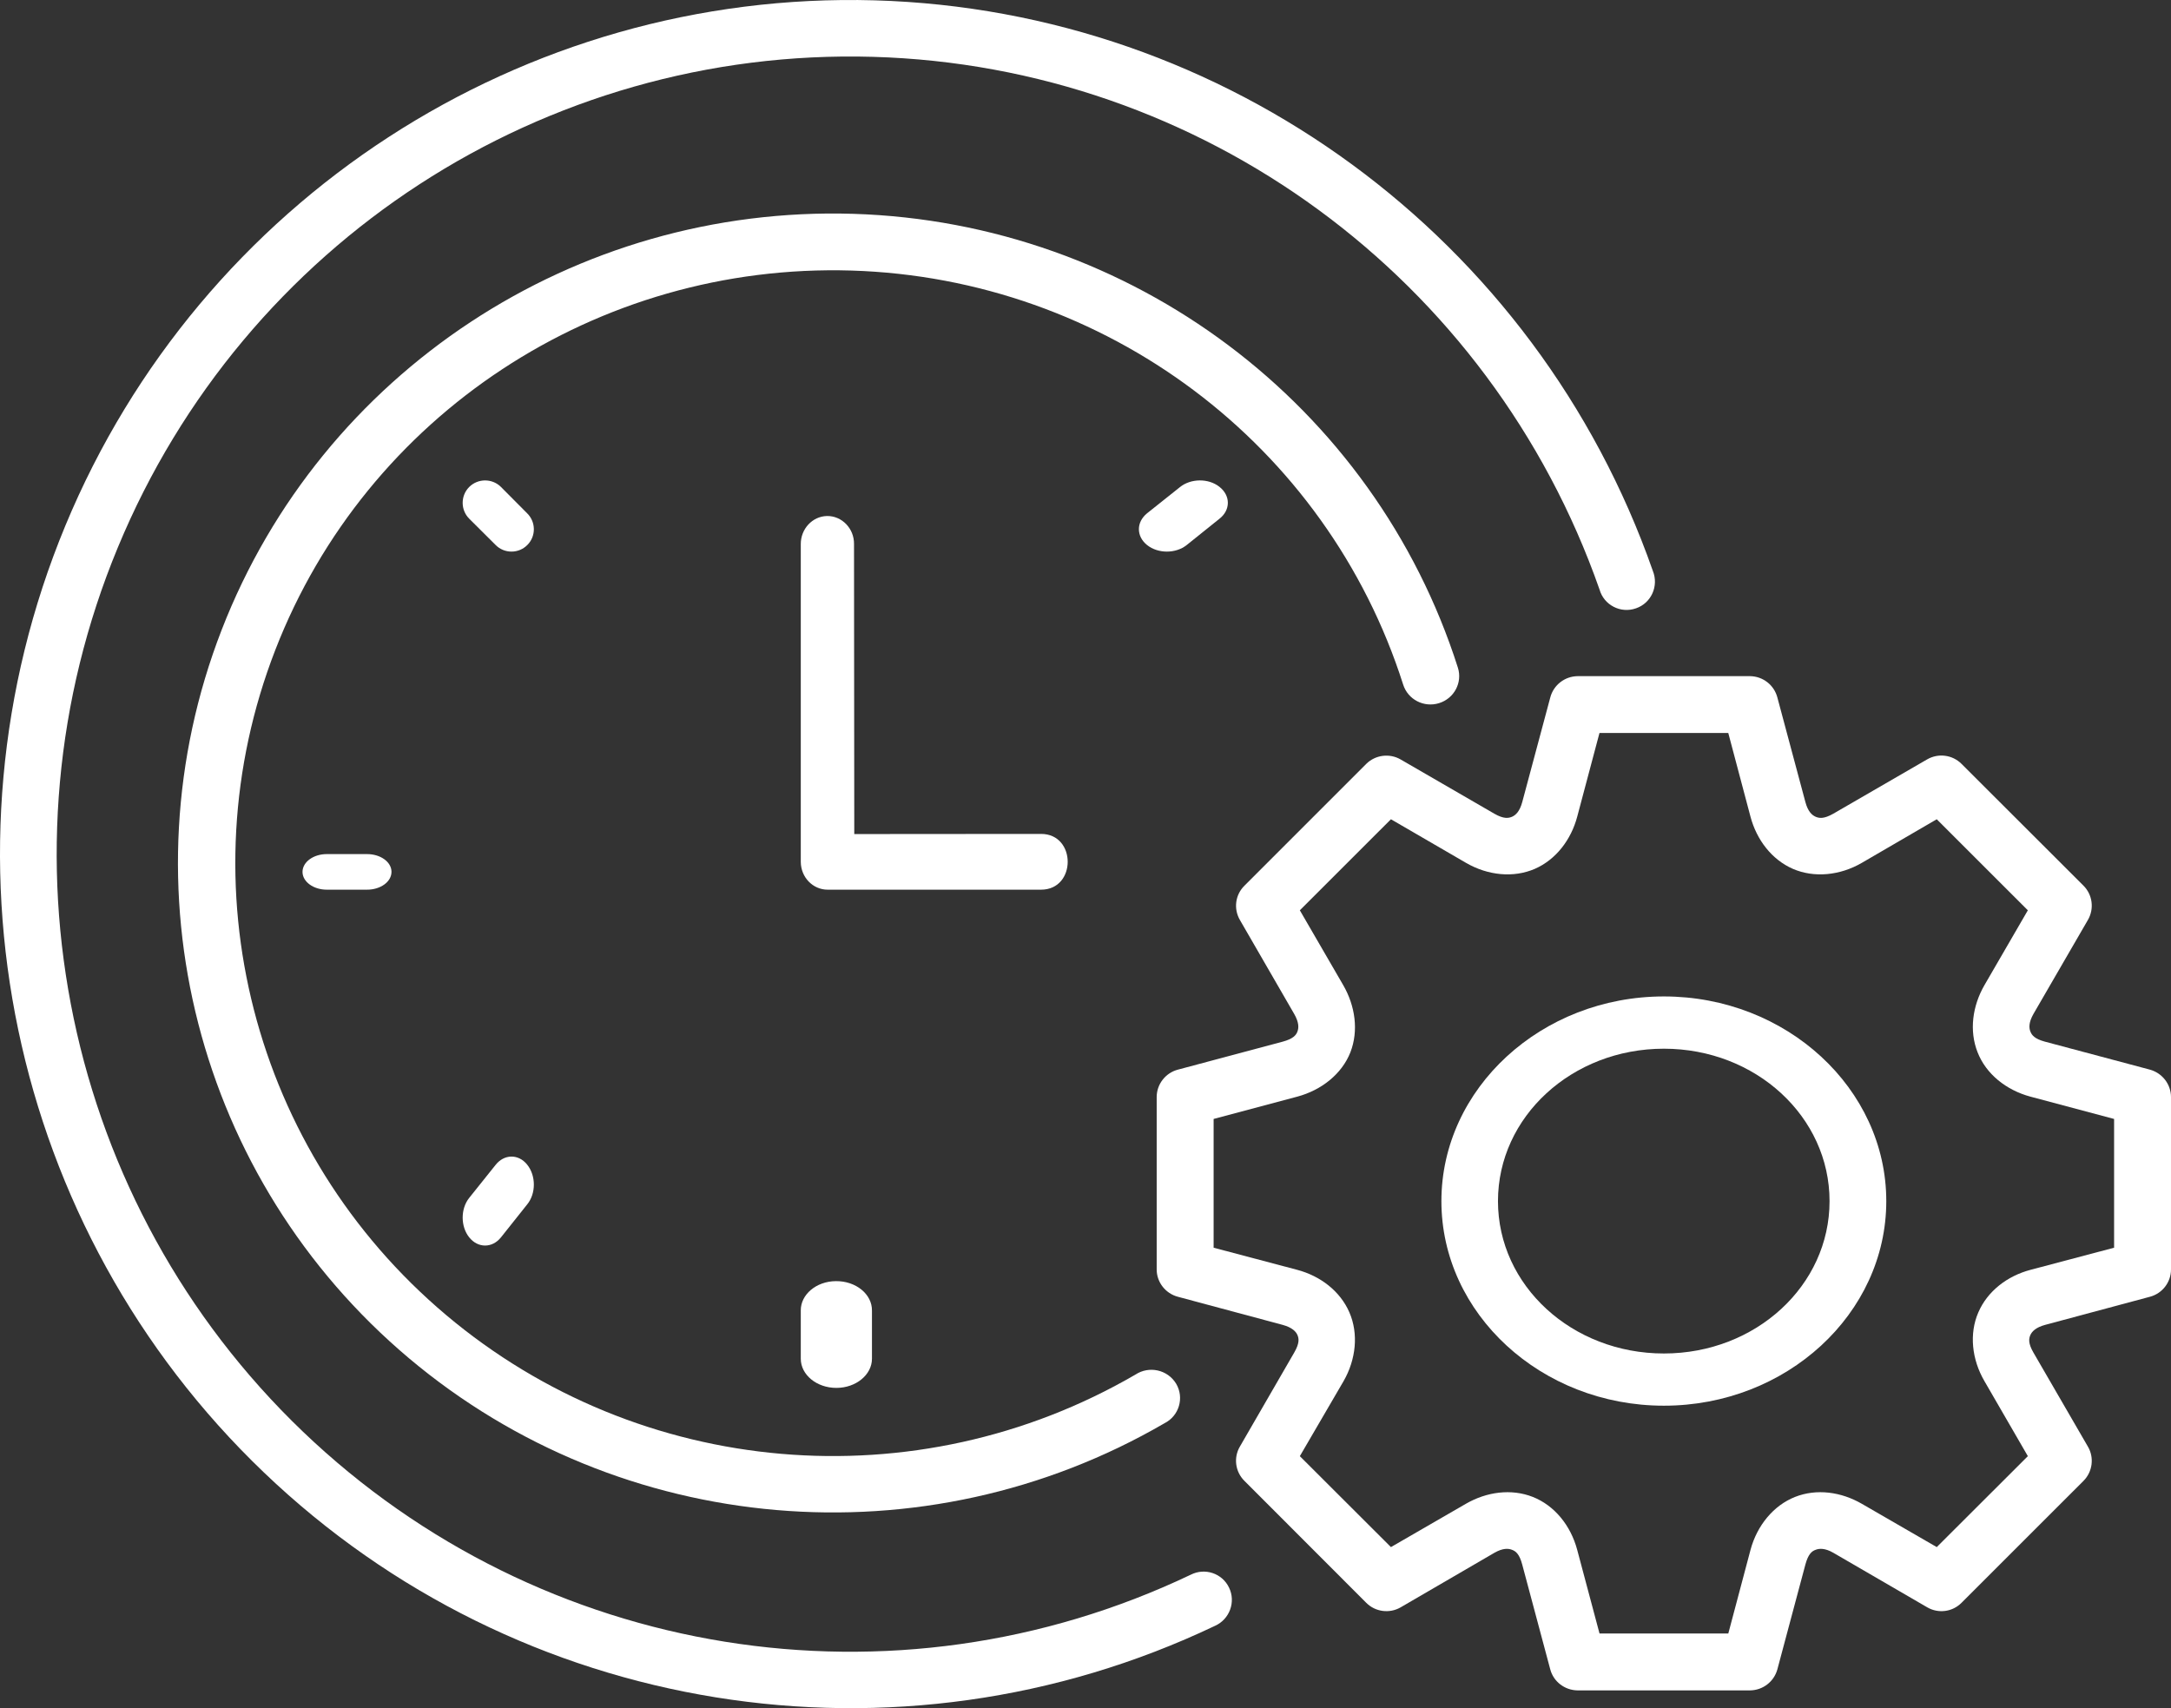 <svg width="122" height="96" viewBox="0 0 122 96" fill="none" xmlns="http://www.w3.org/2000/svg">
<rect x="0" y="0" width="122" height="96" fill="#333333" stroke="none"/>
<path fill-rule="evenodd" clip-rule="evenodd" d="M49.15 0.019C29.376 -0.538 11.277 11.209 3.673 29.542C-3.93 47.885 0.503 69.041 14.824 82.746C29.138 96.452 50.417 99.885 68.285 91.368C69.098 91.001 69.457 90.028 69.067 89.225C68.685 88.42 67.711 88.093 66.916 88.498C50.227 96.452 30.406 93.264 17.024 80.46C3.649 67.656 -0.487 47.895 6.623 30.764C13.725 13.623 30.588 2.667 49.055 3.194C67.52 3.72 83.748 15.616 89.886 33.131C90.132 34.004 91.072 34.494 91.933 34.188C92.795 33.896 93.225 32.93 92.882 32.084C86.322 13.345 68.923 0.587 49.15 0.019Z" fill="white"/>
<path fill-rule="evenodd" clip-rule="evenodd" d="M47.945 12.017C32.306 11.54 18.073 20.922 12.457 35.398C6.841 49.869 11.062 66.287 22.98 76.331C34.897 86.365 51.948 87.83 65.439 79.986C66.262 79.572 66.561 78.552 66.093 77.763C65.616 76.976 64.576 76.743 63.802 77.254C51.48 84.414 35.963 83.078 25.079 73.912C14.194 64.746 10.336 49.758 15.469 36.531C20.592 23.31 33.577 14.774 47.849 15.205C62.124 15.644 74.549 24.968 78.851 38.473C79.118 39.317 80.021 39.781 80.868 39.517C81.716 39.255 82.192 38.362 81.927 37.525C77.218 22.738 63.574 12.498 47.945 12.017Z" fill="white"/>
<path d="M46.97 72C45.87 72.008 44.99 72.754 45 73.653V76.361C45 77.263 45.891 78 47.001 78C48.099 78 49 77.263 49 76.361V73.653C49.011 72.737 48.099 71.986 46.97 72Z" fill="white"/>
<path d="M46.473 29C45.648 29.017 44.994 29.73 45 30.583V48.441C45.007 49.302 45.677 50 46.51 50H58.502C60.499 50 60.499 46.866 58.502 46.866L48.006 46.874L47.992 30.581C48.006 29.707 47.315 28.987 46.473 29Z" fill="white"/>
<path fill-rule="evenodd" clip-rule="evenodd" d="M89.883 41.194H97.121L98.369 45.898C98.713 47.193 99.561 48.31 100.752 48.83C101.951 49.349 103.401 49.203 104.623 48.494L108.836 46.042L113.955 51.159L111.515 55.368C110.843 56.534 110.651 57.925 111.131 59.139C111.604 60.353 112.731 61.263 114.099 61.631L118.802 62.885V70.121L114.099 71.366C112.803 71.71 111.692 72.556 111.173 73.755C110.652 74.953 110.804 76.399 111.517 77.621L113.956 81.836L108.837 86.947L104.624 84.512C103.464 83.842 102.09 83.648 100.874 84.127C99.659 84.608 98.738 85.734 98.371 87.1L97.123 91.801H89.885L88.631 87.1C88.264 85.726 87.352 84.608 86.136 84.127C84.92 83.648 83.538 83.842 82.377 84.512L78.164 86.947L73.045 81.836L75.502 77.621C76.205 76.397 76.349 74.953 75.829 73.755C75.31 72.558 74.197 71.711 72.903 71.366L68.2 70.121V62.885L72.903 61.631C74.27 61.263 75.407 60.353 75.886 59.139C76.357 57.925 76.157 56.534 75.485 55.368L73.045 51.159L78.164 46.042L82.386 48.494C83.61 49.203 85.049 49.349 86.249 48.83C87.439 48.31 88.288 47.193 88.632 45.898L89.883 41.194ZM88.654 38C87.934 38.009 87.302 38.495 87.118 39.199L85.543 45.077C85.399 45.612 85.168 45.811 84.977 45.898C84.775 45.986 84.504 46.035 83.977 45.731L78.706 42.68C78.083 42.321 77.29 42.424 76.779 42.928L69.935 49.773C69.414 50.284 69.311 51.074 69.678 51.705L72.724 56.977C73.005 57.463 72.988 57.776 72.909 57.974C72.836 58.175 72.669 58.383 72.076 58.543L66.191 60.114C65.496 60.298 65 60.93 65 61.657V71.345C65 72.062 65.496 72.694 66.191 72.878L72.076 74.457C72.612 74.602 72.827 74.835 72.909 75.025C72.996 75.224 73.036 75.489 72.724 76.023L69.677 81.295C69.31 81.916 69.413 82.716 69.933 83.227L76.778 90.079C77.289 90.59 78.081 90.693 78.705 90.335L83.975 87.269C84.462 86.99 84.775 87.019 84.975 87.102C85.167 87.174 85.383 87.324 85.541 87.924L87.117 93.818C87.301 94.512 87.932 94.991 88.652 95H98.345C99.065 94.991 99.688 94.512 99.88 93.818L101.455 87.924C101.615 87.333 101.822 87.174 102.022 87.102C102.223 87.02 102.55 86.99 103.029 87.269L108.308 90.335C108.931 90.693 109.716 90.592 110.227 90.079L117.081 83.227C117.592 82.716 117.696 81.917 117.328 81.295L114.274 76.023C113.962 75.488 114.01 75.224 114.099 75.025C114.187 74.833 114.394 74.602 114.93 74.457L120.816 72.878C121.512 72.694 122 72.062 122 71.345V61.657C122 60.939 121.513 60.307 120.816 60.114L114.922 58.543C114.329 58.383 114.179 58.175 114.099 57.974C114.018 57.776 113.995 57.463 114.274 56.977L117.328 51.705C117.696 51.074 117.592 50.285 117.081 49.773L110.227 42.928C109.716 42.418 108.923 42.313 108.292 42.68L103.021 45.731C102.486 46.035 102.222 45.987 102.022 45.898C101.83 45.809 101.6 45.618 101.455 45.077L99.88 39.199C99.696 38.495 99.065 38.009 98.345 38H88.654Z" fill="white"/>
<path fill-rule="evenodd" clip-rule="evenodd" d="M93.503 58.937C98.665 58.937 102.812 62.758 102.812 67.504C102.812 72.252 98.665 76.066 93.503 76.066C88.342 76.066 84.179 72.252 84.179 67.504C84.179 62.758 88.341 58.937 93.503 58.937ZM93.503 56C86.616 56 81 61.172 81 67.504C81 73.835 86.616 79 93.503 79C100.391 79 106 73.835 106 67.504C106 61.174 100.391 56 93.503 56Z" fill="white"/>
<path d="M22 48.99C21.993 48.434 21.373 47.995 20.614 48H18.363C17.614 48 17 48.445 17 49.001C17 49.554 17.614 50 18.363 50H20.614C21.386 50.005 22.006 49.551 22 48.99Z" fill="white"/>
<path d="M29.644 30.618C30.128 30.126 30.117 29.326 29.619 28.843L28.152 27.367C27.661 26.878 26.86 26.878 26.368 27.367C25.877 27.86 25.877 28.659 26.368 29.151L27.842 30.619C28.333 31.127 29.153 31.127 29.644 30.618Z" fill="white"/>
<path d="M68.522 27.356C67.908 26.871 66.909 26.883 66.302 27.38L64.46 28.847C63.847 29.346 63.847 30.139 64.46 30.631C65.074 31.123 66.072 31.123 66.687 30.631L68.522 29.158C69.159 28.665 69.159 27.852 68.522 27.356Z" fill="white"/>
<path d="M29.618 65.445C29.127 64.839 28.328 64.854 27.842 65.477L26.368 67.32C25.877 67.932 25.877 68.927 26.368 69.54C26.859 70.153 27.66 70.153 28.152 69.54L29.618 67.697C30.127 67.084 30.127 66.068 29.618 65.445Z" fill="white"/>
</svg>
